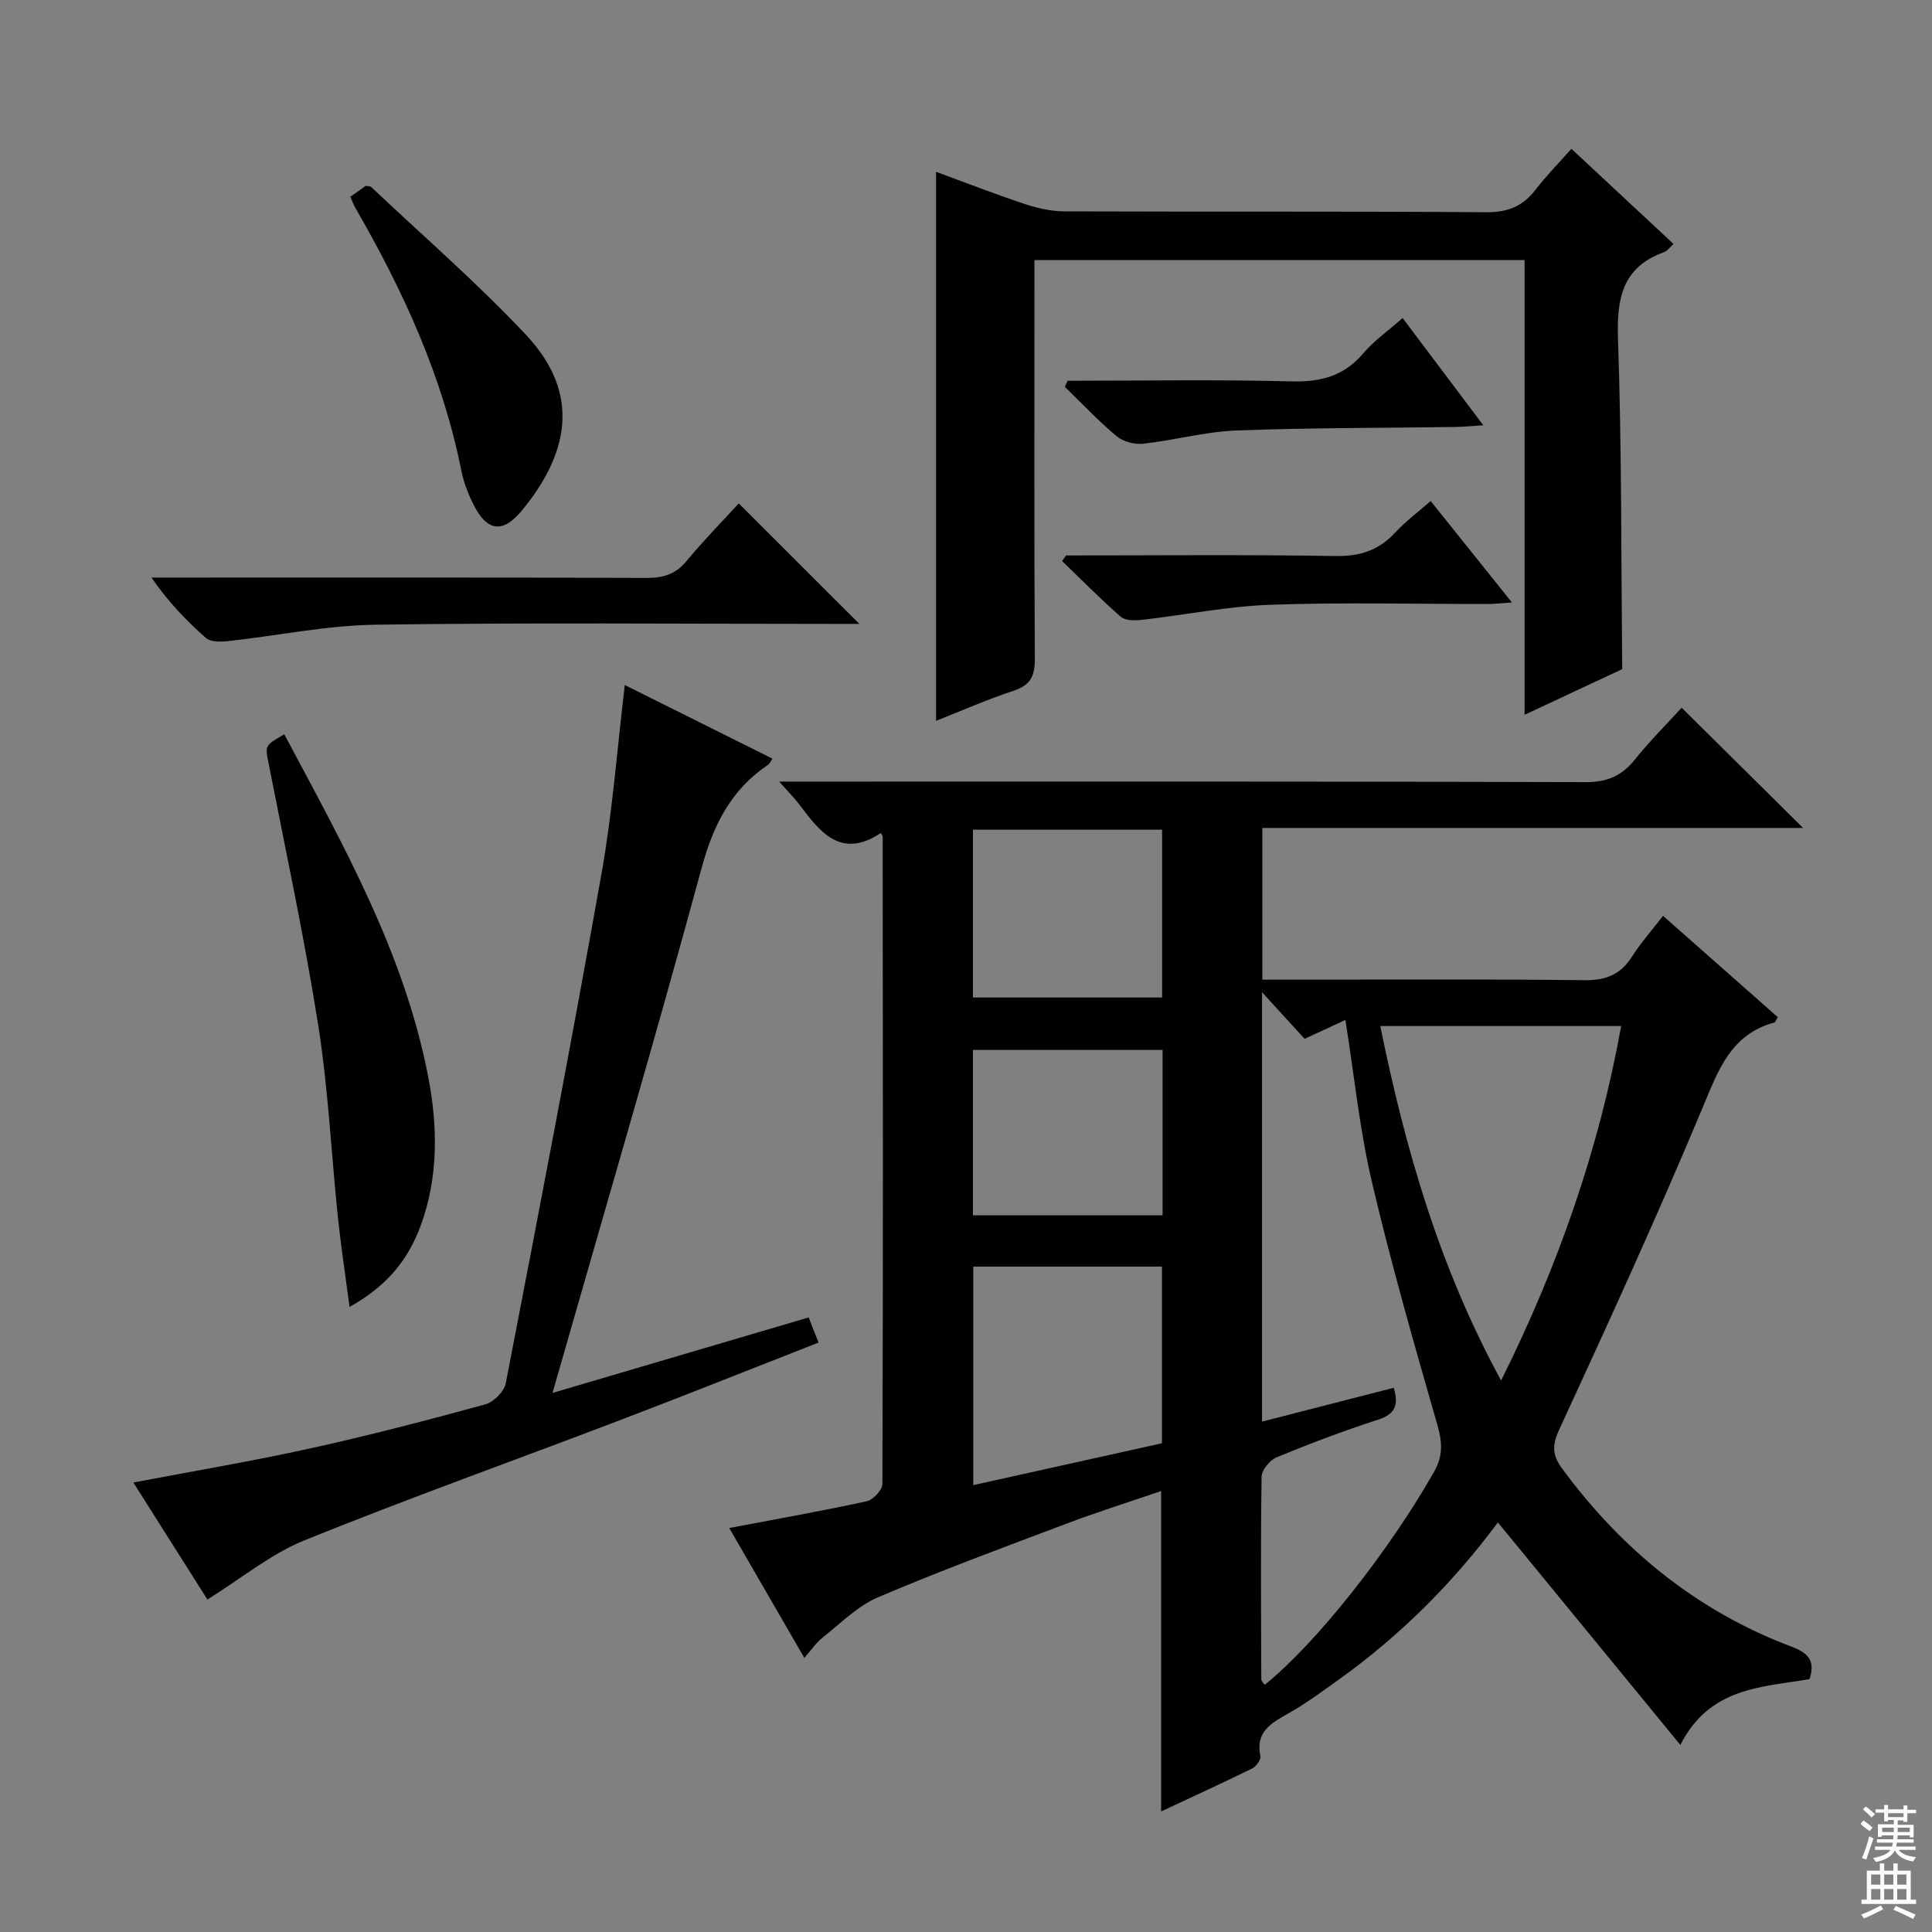 <svg enable-background="new 0 0 400 400" viewBox="0 0 400 400" xmlns="http://www.w3.org/2000/svg"><rect x="0" y="0" width="400" height="400" fill="#808080" stroke="none"/><g fill="#010103"><path d="m373.31 171.42c-37.72 0-74.75 0-111.96 0v31.41h5.63c20.33 0 40.66-.14 60.98.11 4.48.06 7.55-1.12 9.94-4.9 1.84-2.91 4.17-5.5 6.42-8.42 8.18 7.22 15.99 14.12 23.77 20.99-.4.6-.53 1.04-.76 1.1-9 2.46-11.56 9.82-14.79 17.54-9.4 22.51-19.56 44.7-29.78 66.86-1.52 3.3-1.27 5.32.69 7.98 12.34 16.75 27.86 29.43 47.41 36.81 3.44 1.3 5.06 2.85 3.78 6.75-9.78 1.68-20.66 1.6-26.74 13.62-12.81-15.63-25.22-30.76-37.78-46.07-9.1 12.28-20.07 23.33-32.87 32.49-3.38 2.42-6.74 4.91-10.34 6.96s-7.06 3.81-5.96 8.97c.15.71-.89 2.12-1.71 2.53-6.22 3.05-12.53 5.94-18.84 8.89 0-22.24 0-43.99 0-66.34-6.57 2.25-13.18 4.34-19.65 6.78-13.05 4.92-26.14 9.75-38.96 15.22-4.22 1.8-7.72 5.37-11.42 8.29-1.39 1.1-2.43 2.66-3.84 4.26-5.25-9.09-10.31-17.83-15.55-26.89 9.76-1.85 19.16-3.52 28.47-5.54 1.32-.29 3.24-2.34 3.24-3.57.15-44.65.1-89.31.06-133.96 0-.27-.25-.54-.39-.82-8.24 5.46-12.55-.15-16.86-5.9-.99-1.32-2.18-2.49-4.17-4.75h6.5c53.49 0 106.97-.06 160.46.11 4.45.01 7.48-1.28 10.19-4.67 3.09-3.86 6.62-7.37 9.69-10.73 8.27 8.19 16.29 16.14 25.14 24.89zm-84.76 115.91c1.06 3.52.36 5.44-3.23 6.6-7.1 2.29-14.1 4.95-21.01 7.79-1.4.58-3.09 2.63-3.11 4.02-.21 13.99-.11 27.98-.06 41.97 0 .37.45.74.7 1.12 10.8-8.7 25.81-27.83 35.03-44.03 1.93-3.4 1.76-6.17.72-9.79-4.8-16.7-9.59-33.42-13.56-50.33-2.55-10.9-3.67-22.13-5.48-33.51-2.94 1.36-5.61 2.6-8.44 3.91-2.78-3.05-5.48-6-8.82-9.65v88.9c9.3-2.4 18.24-4.69 27.26-7zm22.24-1.51c11.85-23.8 20.23-47.84 24.86-73.39-17.07 0-33.17 0-49.88 0 5.2 25.48 12.2 49.88 25.02 73.39zm-109.28-23.58v45.24c13.43-2.98 26.4-5.86 39.06-8.67 0-12.63 0-24.52 0-36.57-13.11 0-25.87 0-39.06 0zm-.07-55.72h39.16c0-11.82 0-23.21 0-34.74-13.22 0-26.11 0-39.16 0zm39.26 10.86c-13.46 0-26.33 0-39.26 0v34.24h39.26c0-11.6 0-22.84 0-34.24z"/><path d="m193.8 149.24c0-38 0-75.66 0-113.67 5.91 2.17 12.05 4.56 18.29 6.64 2.62.87 5.46 1.53 8.2 1.55 29.16.11 58.32-.04 87.48.18 4.47.03 7.53-1.27 10.16-4.68 2.22-2.88 4.79-5.49 7.41-8.45 7.1 6.61 14.01 13.05 21.14 19.69-.75.68-1.24 1.44-1.92 1.69-8.74 3.14-9.86 9.64-9.57 18.08.78 22.44.64 44.9.87 68.27-5.82 2.72-12.64 5.91-20.21 9.45 0-31.86 0-62.8 0-94.15-33.98 0-67.5 0-101.48 0v5.67c0 25.66-.07 51.32.08 76.99.02 3.55-.97 5.38-4.42 6.52-5.47 1.8-10.77 4.15-16.03 6.22z"/><path d="m169.48 277.96c-14.15 5.54-27.68 10.95-41.3 16.14-21.7 8.28-43.59 16.08-65.12 24.8-7.01 2.84-13.11 7.91-20.12 12.26-4.62-7.3-9.98-15.77-15.33-24.22 12.44-2.37 24.61-4.42 36.65-7.07 12.14-2.67 24.18-5.82 36.18-9.1 1.74-.47 3.94-2.65 4.27-4.36 6.8-35.17 13.57-70.34 19.84-105.61 2.26-12.7 3.21-25.63 4.81-38.97 10.21 5.09 20.29 10.12 30.57 15.24-.39.57-.55 1.03-.87 1.24-7.69 5.16-11.37 12.44-13.8 21.41-9.78 36-20.32 71.78-30.87 108.67 17.72-5.22 35.19-10.37 53.04-15.63.59 1.56 1.17 3.01 2.05 5.2z"/><path d="m72.37 270.58c-.92-6.98-1.81-12.81-2.42-18.66-1.38-13.21-1.99-26.53-4.06-39.62-2.86-18.15-6.74-36.15-10.27-54.2-.73-3.73-.9-3.7 3.24-6.07 12.09 22.72 24.81 45.15 29.78 70.81 2 10.33 2.17 20.84-1.56 30.96-2.53 6.87-6.8 12.39-14.71 16.78z"/><path d="m152.95 104.22c8.26 8.25 16.34 16.33 24.97 24.95-1.91 0-3.6 0-5.3 0-31.64 0-63.28-.29-94.91.17-10.21.15-20.39 2.3-30.59 3.41-1.49.16-3.53.18-4.49-.67-4.07-3.58-7.83-7.51-11.27-12.5h5.71c32.3 0 64.6-.05 96.91.07 3.44.01 5.96-.82 8.19-3.53 3.48-4.2 7.33-8.12 10.78-11.9z"/><path d="m72.54 40.73c1.18-.84 2.24-1.59 3.18-2.25.52.1.93.06 1.13.24 10.74 10.15 21.96 19.85 32.05 30.6 11.79 12.56 8.42 25.05-.75 36.26-4.06 4.97-7.34 4.49-10.16-1.2-1.1-2.21-2.01-4.6-2.49-7-3.89-19.47-12.03-37.2-21.88-54.26-.42-.69-.68-1.47-1.08-2.39z"/><path d="m220.72 115c18.63 0 37.26-.19 55.88.12 5.08.08 8.92-1.24 12.3-4.9 2.11-2.28 4.64-4.15 7.3-6.49 5.62 7.01 10.96 13.68 16.83 21.01-2.25.15-3.65.31-5.06.31-14.97.02-29.96-.37-44.91.16-8.89.31-17.73 2.11-26.61 3.12-1.45.16-3.44.2-4.39-.63-4.21-3.66-8.13-7.66-12.16-11.54.27-.38.55-.77.82-1.16z"/><path d="m221.04 78.83c15.43 0 30.86-.27 46.27.13 6.09.16 10.92-1.06 14.95-5.81 2.23-2.63 5.15-4.67 8.14-7.3 5.41 7.19 10.72 14.25 16.7 22.2-2.51.16-4.19.33-5.87.35-15.11.22-30.24.15-45.34.73-6.39.25-12.72 2.02-19.12 2.73-1.8.2-4.18-.38-5.54-1.51-3.8-3.17-7.21-6.8-10.77-10.26.2-.42.39-.84.58-1.26z"/></g><path d="m385.2 377.6.6-.7c.6.4 1.3.9 1.9 1.5l-.6.7c-.8-.5-1.4-1-1.9-1.5zm.3 7.1c.6-1.4 1.1-2.9 1.5-4.5.3.1.6.3.9.4-.5 1.4-1 2.9-1.5 4.4zm.2-10.1.6-.6c.7.5 1.3 1.1 1.9 1.6l-.7.7c-.6-.6-1.2-1.2-1.8-1.7zm8.4-.8h.8v.9h1.8v.7h-1.8v1.8h-.8v-.3h-1.2v.9h3.3v2.6h-.8v-.4h-2.5c0 .3 0 .6-.1.8h3.4v.7h-3.5c0 .3-.1.6-.1.8h4v.7h-3.5c.7.9 1.9 1.3 3.6 1.5-.2.2-.4.5-.6.9-1.9-.3-3.2-1.1-3.8-2.3-.5 1.1-1.8 2-3.9 2.4-.2-.3-.4-.5-.6-.8 1.9-.4 3.1-.9 3.6-1.7h-3.2v-.7h3.5c.1-.2.1-.5.2-.8h-3.3v-.7h3.4c0-.2 0-.5 0-.8h-2.4v.3h-.8v-2.6h3.3v-.9h-1.2v.3h-.8v-1.8h-1.8v-.7h1.8v-.9h.8v.9h3.2zm-4.4 5.5h2.4c0-.3 0-.6 0-.9h-2.4zm1.2-3.1h3.2v-.8h-3.2zm4.4 2.2h-2.4v.9h2.5v-.9z" fill="#fcfafa"/><path d="m389.2 385.8h.9v1.5h1.9v-1.5h.9v1.5h2.7v6h1.1v.9h-11.3v-.9h1.1v-6h2.7zm.2 8.7.5.8c-1.2.6-2.5 1.3-4 1.9-.2-.3-.3-.6-.6-.8 1.6-.6 3-1.3 4.1-1.9zm-2-4.3h1.9v-2.1h-1.9zm0 3.1h1.9v-2.2h-1.9zm2.7-3.1h1.9v-2.1h-1.9zm0 3.1h1.9v-2.2h-1.9zm2.4 1.3c1.4.6 2.7 1.2 4.1 1.8l-.5.9c-1.5-.7-2.8-1.4-4.1-1.9zm2.2-6.5h-1.9v2.1h1.9zm-1.9 5.2h1.9v-2.2h-1.9z" fill="#fcfafa"/></svg>